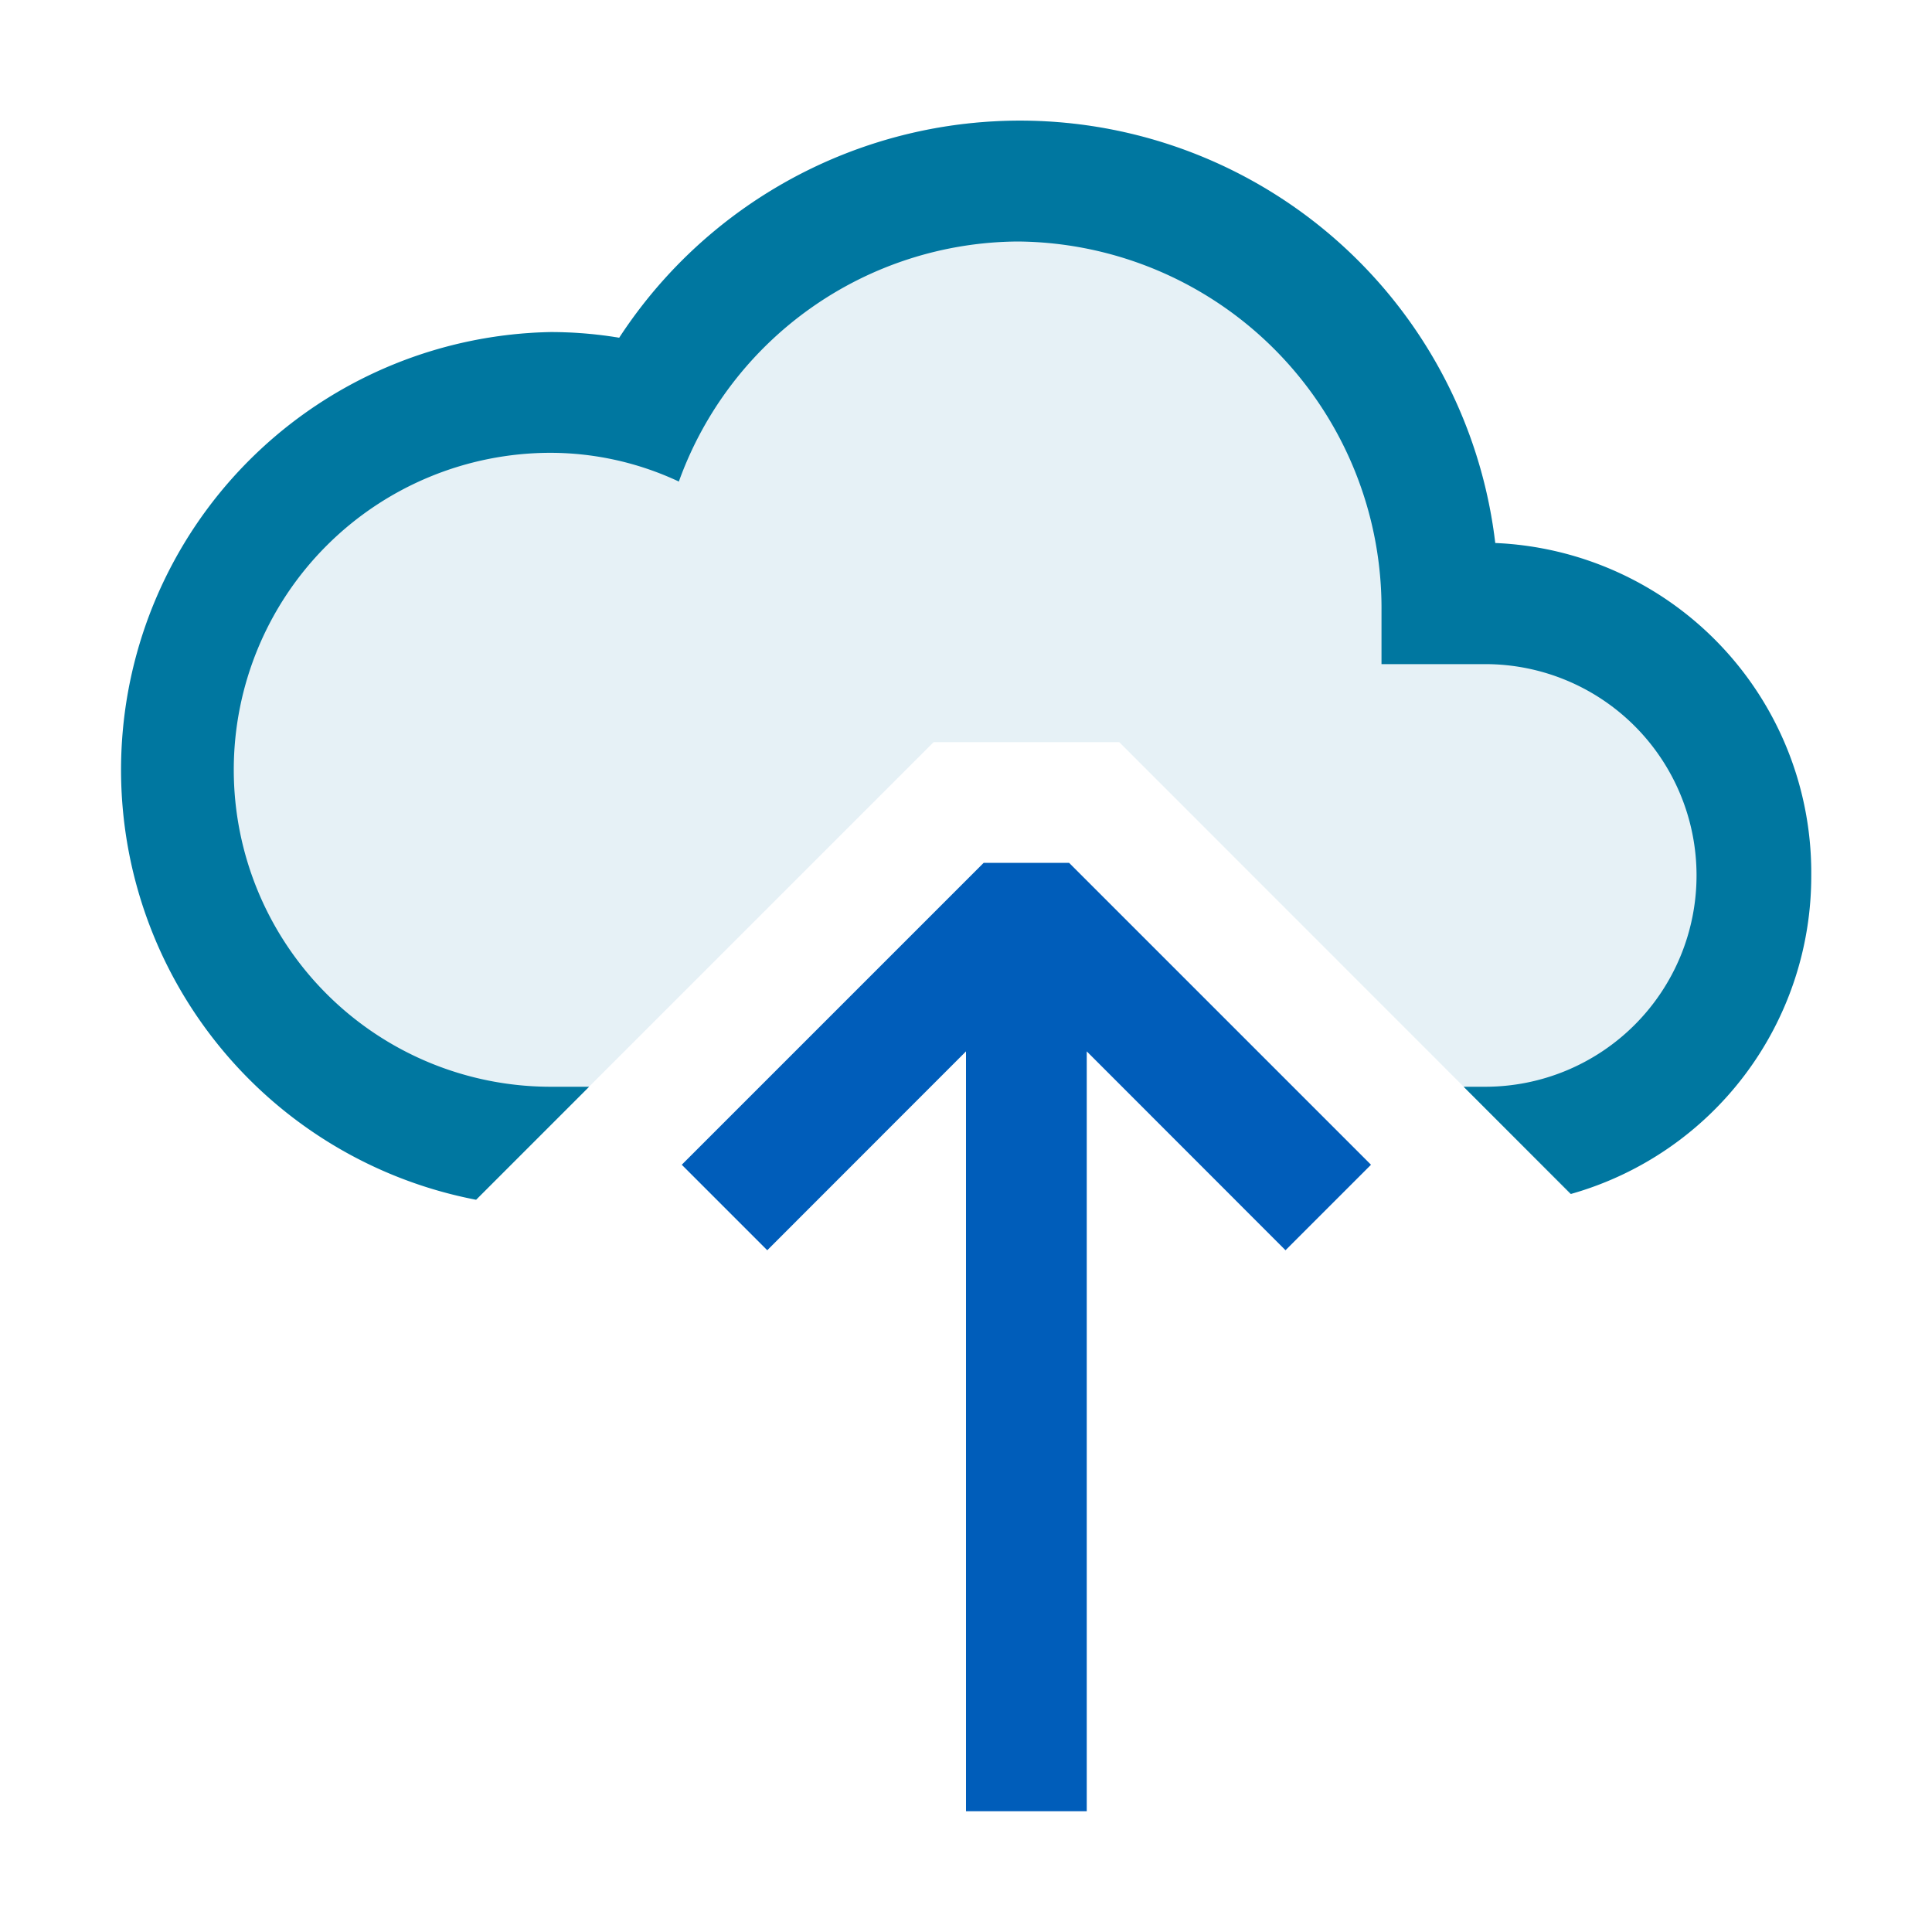 <svg xmlns="http://www.w3.org/2000/svg" viewBox="0 0 16 16">
  <defs>
    <style>.canvas{fill: none; opacity: 0;}.light-lightblue-10{fill: #0077a0; opacity: 0.1;}.light-lightblue{fill: #0077a0; opacity: 1;}.light-blue{fill: #005dba; opacity: 1;}</style>
  </defs>
  <title>CloudUpload</title>
  <g id="canvas">
    <path class="canvas" d="M16,16H0V0H16Z" />
  </g>
  <g id="level-1">
    <path class="light-lightblue-10" d="M1.021,6.29a3.626,3.626,0,0,1,3.54-3.54,3.471,3.471,0,0,1,.567.047,3.963,3.963,0,0,1,7.255,1.7A2.749,2.749,0,0,1,13,9.887l-.863-.872L12.122,9h0L9.269,6.146H7.732L4.878,9h0l-.925.924A3.62,3.62,0,0,1,1.021,6.29Z" />
    <path class="light-lightblue" d="M15,7.25a2.734,2.734,0,0,1-1.991,2.638L12.121,9H12.3a1.75,1.75,0,0,0,0-3.5h-.859V5.063A3.037,3.037,0,0,0,8.43,2h0A3.005,3.005,0,0,0,5.622,3.988,2.51,2.51,0,0,0,4.561,3.75a2.625,2.625,0,0,0,0,5.25h.318l-.936.936A3.626,3.626,0,0,1,4.561,2.75a3.471,3.471,0,0,1,.567.047,3.963,3.963,0,0,1,7.255,1.7A2.732,2.732,0,0,1,15,7.25Z" />
    <path class="light-blue" d="M8.854,7.146l2.5,2.5-.708.708L9,8.707V15H8V8.707L6.354,10.354l-.708-.708,2.5-2.5Z" />
  </g>
</svg>
